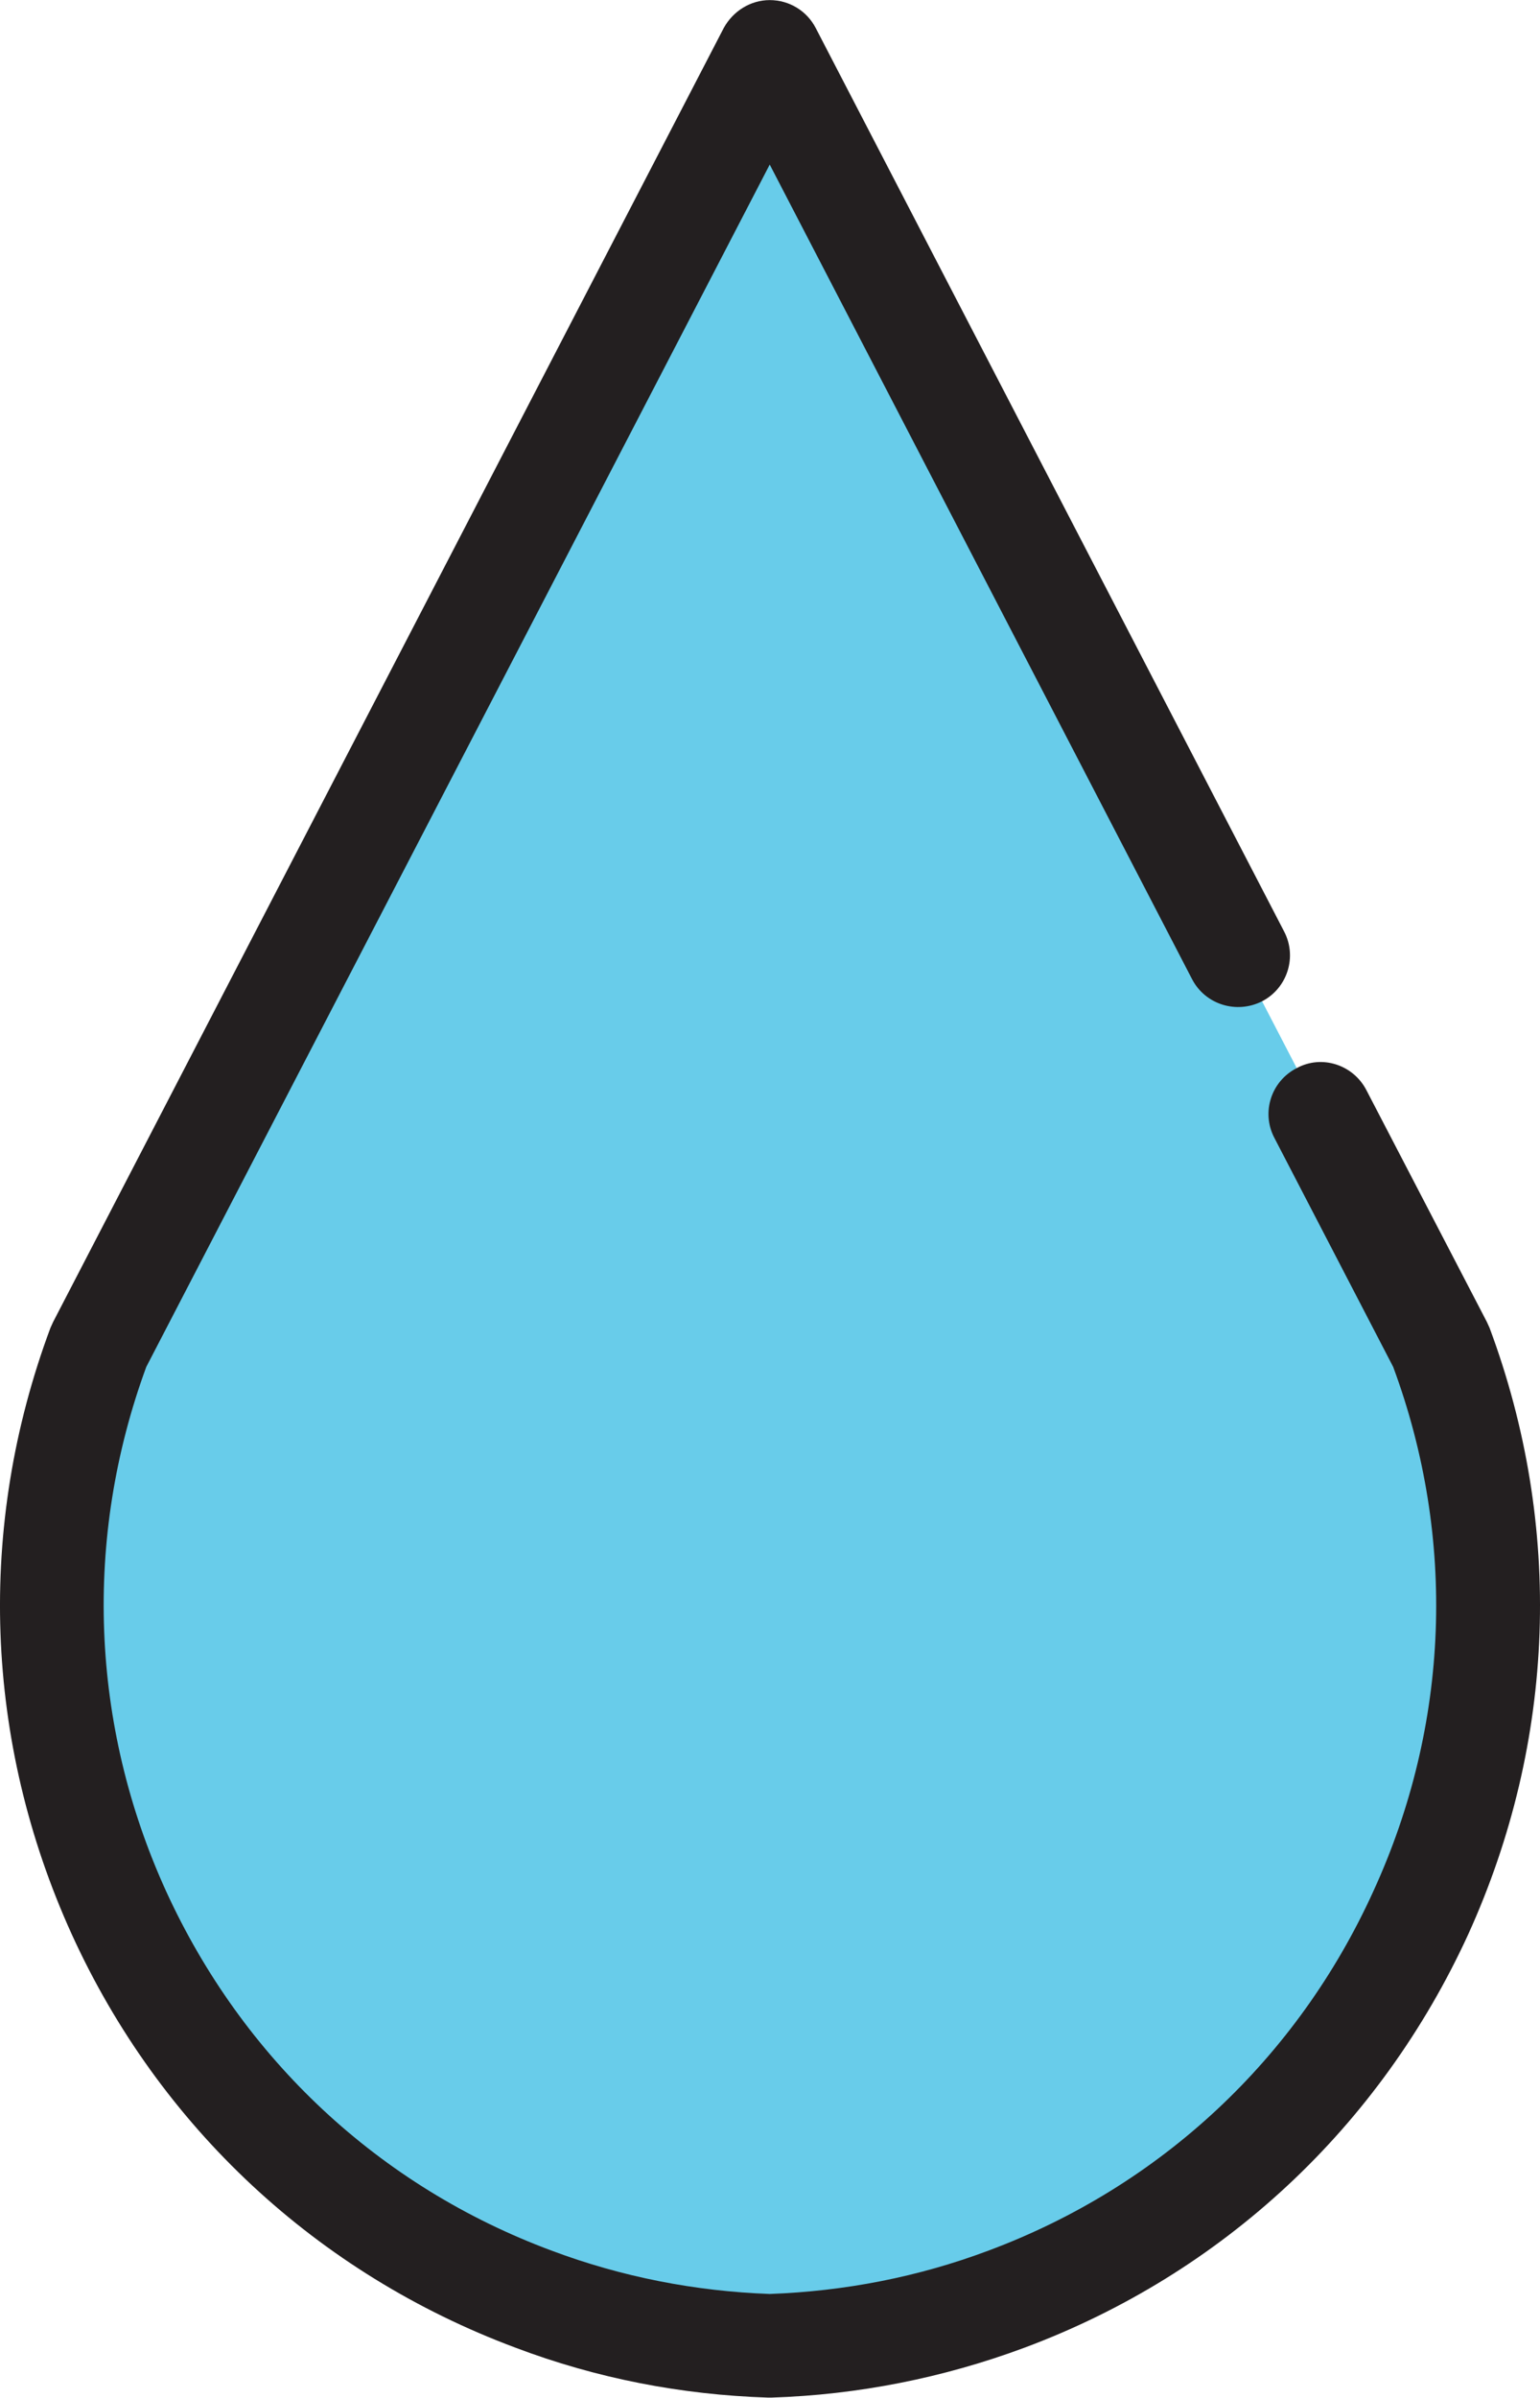 <?xml version="1.0" encoding="UTF-8"?>
<!DOCTYPE svg PUBLIC "-//W3C//DTD SVG 1.1//EN" "http://www.w3.org/Graphics/SVG/1.1/DTD/svg11.dtd">
<!-- Creator: CorelDRAW X7 -->
<svg xmlns="http://www.w3.org/2000/svg" xml:space="preserve" width="4.059in" height="6.315in" version="1.1" style="shape-rendering:geometricPrecision; text-rendering:geometricPrecision; image-rendering:optimizeQuality; fill-rule:evenodd; clip-rule:evenodd"
viewBox="0 0 2811 4373"
 xmlns:xlink="http://www.w3.org/1999/xlink">
 <defs>
  <style type="text/css">
   <![CDATA[
    .fil1 {fill:#231F20}
    .fil0 {fill:#68CCEA}
   ]]>
  </style>
 </defs>
 <g id="Layer_x0020_1">
  <g id="_942156176">
   <g>
    <path class="fil0" d="M2410 2031l220 424c261,699 -94,1477 -793,1739 -142,53 -288,80 -432,84 -143,-4 -289,-31 -431,-84 -699,-262 -1054,-1040 -793,-1739l1224 -2360 855 1647 150 289zm0 0l0 0 0 0z"/>
   </g>
   <path class="fil1" d="M1405 4373c-1,0 -2,0 -3,0 -158,-5 -313,-35 -461,-91 -362,-135 -650,-403 -810,-754 -160,-352 -174,-744 -39,-1106 2,-4 3,-7 5,-11l1224 -2360c17,-31 49,-51 84,-51l0 0c36,0 68,20 84,51l855 1648c24,46 6,103 -40,127 -47,24 -104,6 -128,-40l-771 -1486 -1138 2193c-115,313 -102,653 36,956 140,306 389,539 704,656 128,48 262,74 398,79 137,-5 271,-31 399,-79 314,-117 564,-350 703,-656 139,-303 152,-643 36,-956l-217 -418c-24,-46 -6,-103 41,-127 46,-25 103,-6 127,40l220 423c2,4 3,7 5,11 135,362 121,754 -39,1106 -161,351 -448,619 -810,754 -148,55 -304,86 -462,91 -1,0 -2,0 -3,0z"/>
   <g id="_942155600">
   </g>
   <g id="_942155728">
   </g>
   <g id="_942149424">
   </g>
   <g id="_942152464">
   </g>
   <g id="_942158800">
   </g>
   <g id="_942148080">
   </g>
   <g id="_942155248">
   </g>
   <g id="_942153648">
   </g>
   <g id="_942152688">
   </g>
   <g id="_942156592">
   </g>
   <g id="_942149552">
   </g>
   <g id="_942151280">
   </g>
   <g id="_942149712">
   </g>
   <g id="_942154160">
   </g>
   <g id="_942150256">
   </g>
  </g>
 </g>
</svg>
